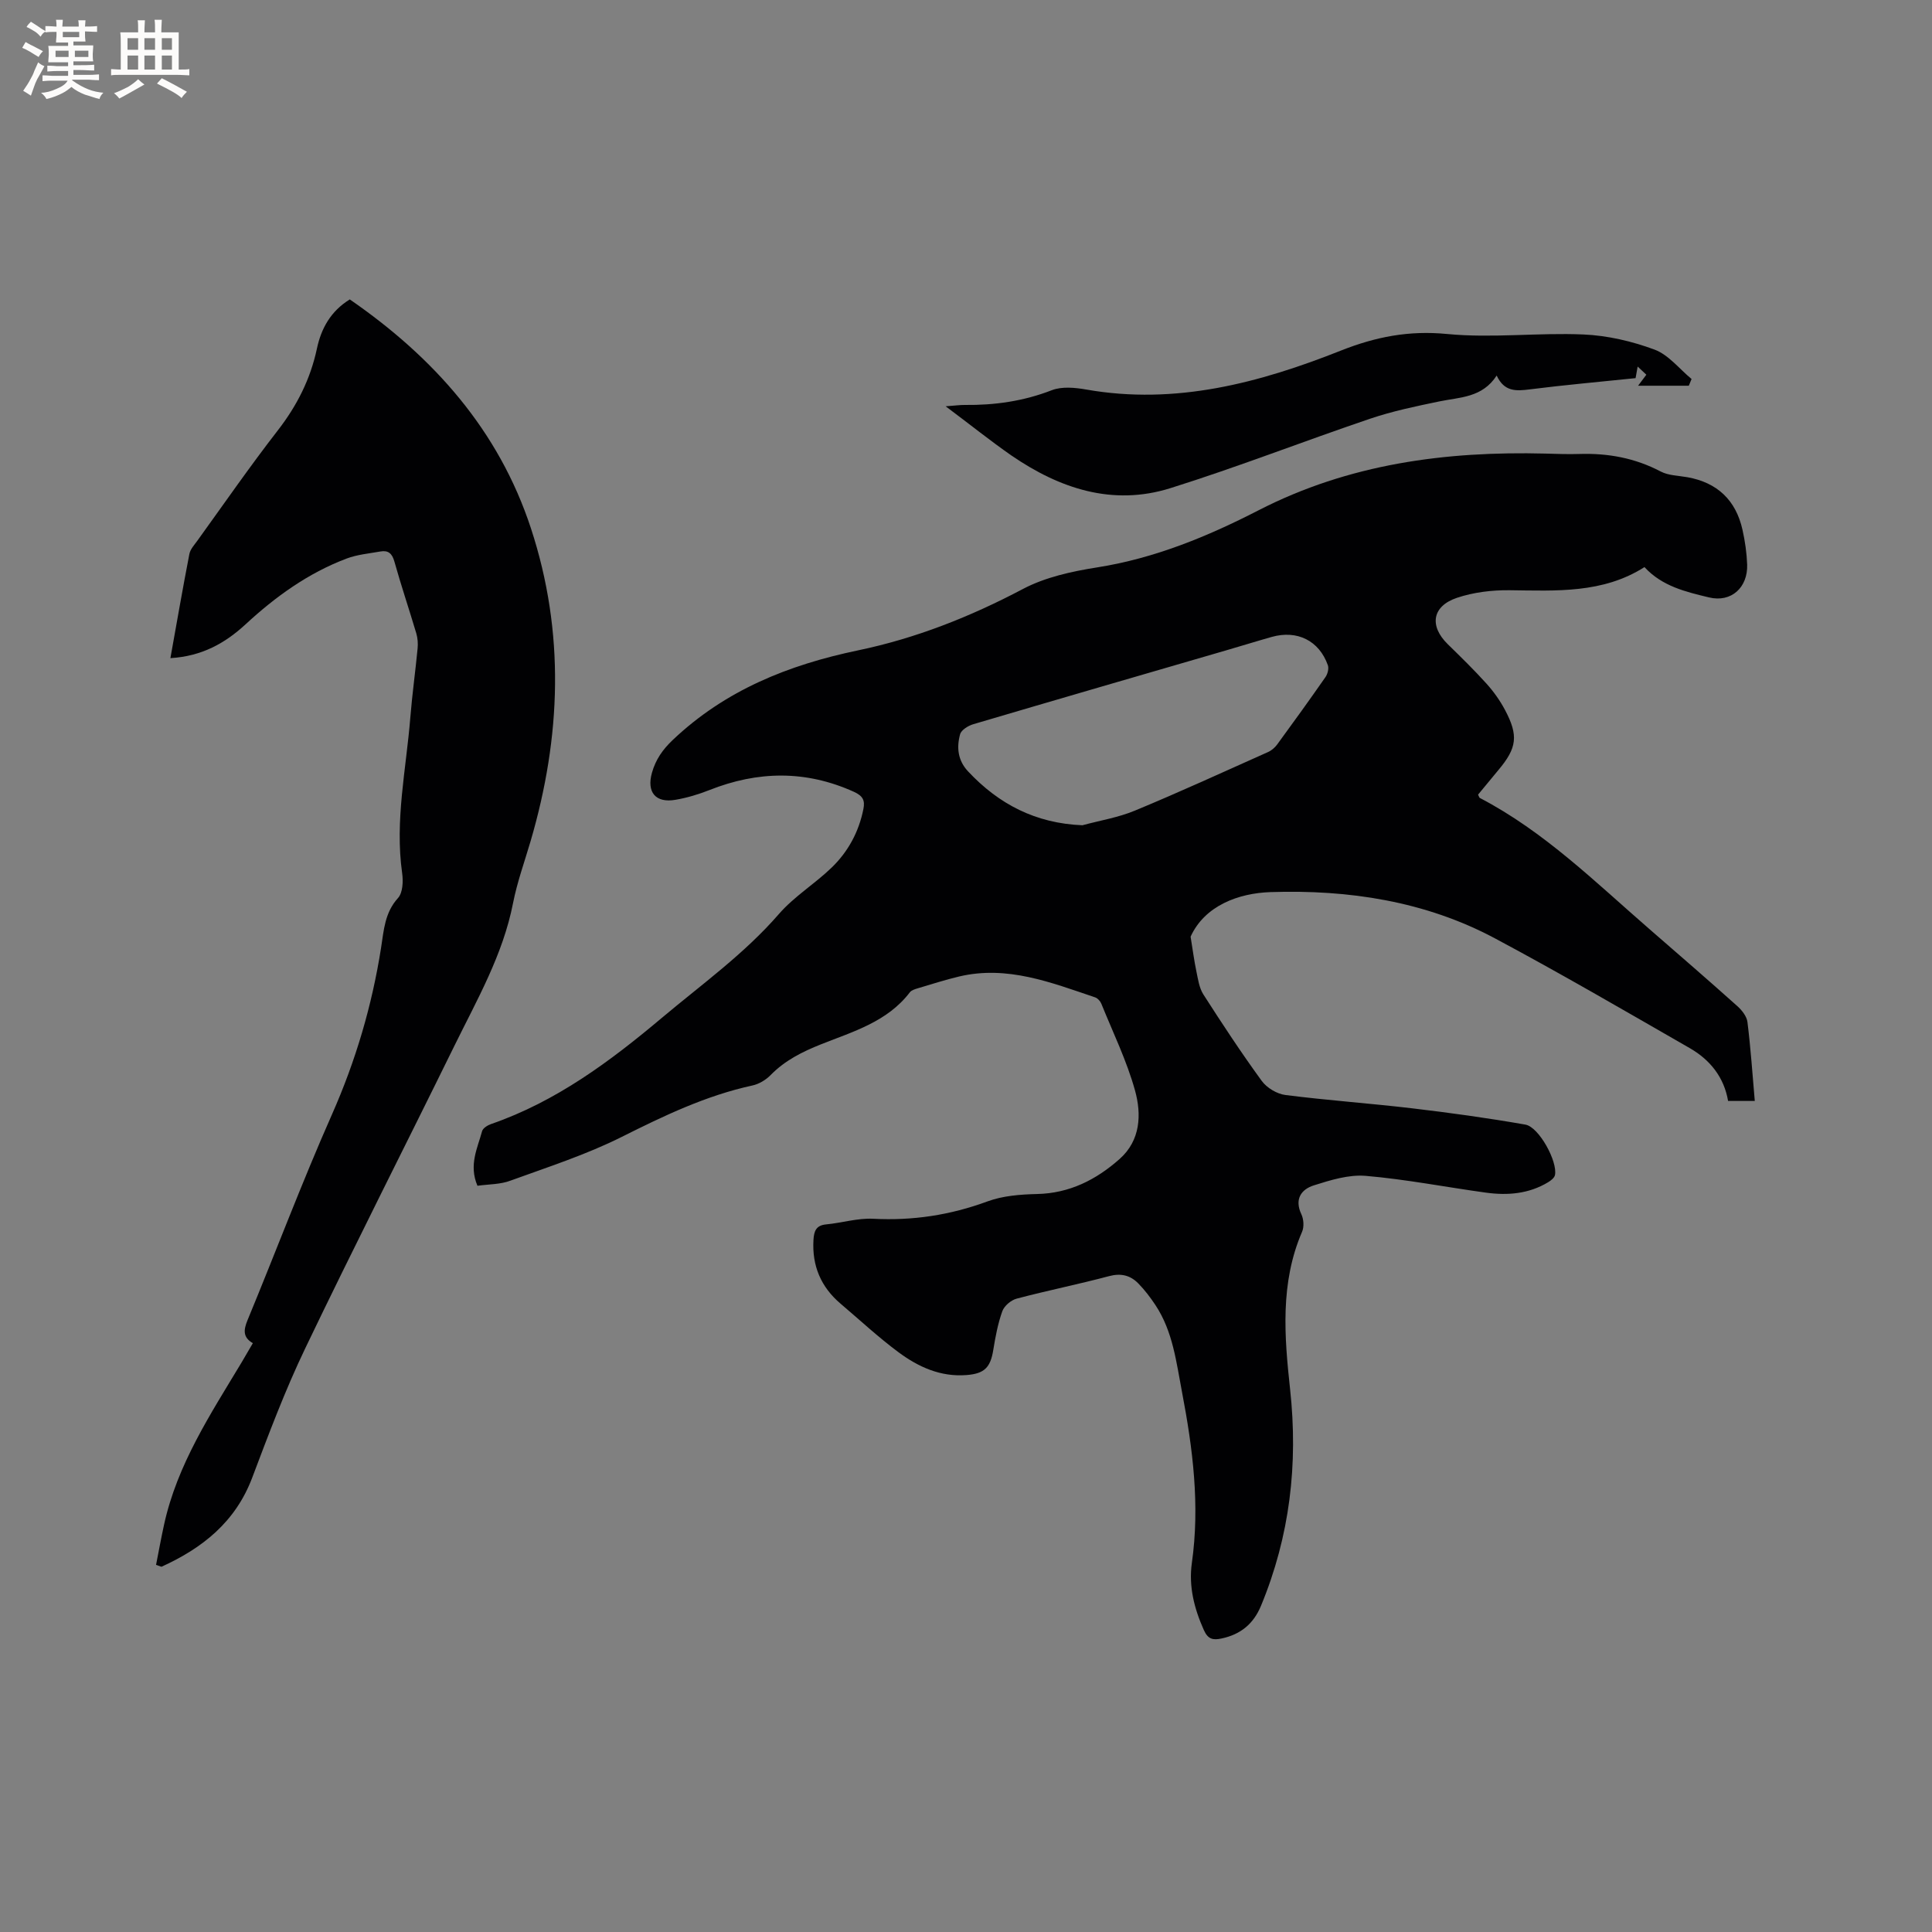 <svg enable-background="new 0 0 400 400" viewBox="0 0 400 400" xmlns="http://www.w3.org/2000/svg"><rect x="0" y="0" width="400" height="400" fill="#808080" stroke="none"/><g fill="#010103"><path d="m98.85 245.5c-1.83-4.31.01-7.77.96-11.3.17-.63 1.14-1.23 1.87-1.48 13.46-4.66 24.61-12.95 35.37-22 8.27-6.95 17.06-13.24 24.22-21.49 3.15-3.63 7.45-6.25 10.93-9.62 3.4-3.29 5.62-7.39 6.56-12.12.36-1.8-.13-2.72-1.98-3.56-9.97-4.5-19.88-4.33-29.92-.35-2.25.89-4.62 1.6-7.01 2.01-4.15.72-6-1.61-4.87-5.6.77-2.74 2.22-4.81 4.31-6.79 10.84-10.29 23.96-15.55 38.36-18.55 11.96-2.49 23.23-6.95 34.1-12.69 4.65-2.46 10.15-3.66 15.42-4.49 11.9-1.88 22.83-6.39 33.38-11.81 18.74-9.63 38.74-12.28 59.43-11.75 2.33.06 4.67.16 7 .08 5.92-.19 11.52.83 16.83 3.62 1.61.85 3.67.86 5.54 1.19 6.21 1.11 10.04 4.76 11.41 10.87.53 2.36.88 4.8.97 7.22.16 4.73-3.28 7.91-7.89 6.8-4.77-1.15-9.71-2.29-13.37-6.28-8.63 5.5-18.29 4.9-27.94 4.79-3.64-.04-7.45.42-10.88 1.57-5.17 1.74-5.76 5.83-1.91 9.6 2.73 2.67 5.47 5.34 8.02 8.17 1.47 1.63 2.79 3.48 3.82 5.42 2.85 5.35 2.49 7.9-1.37 12.49-1.42 1.7-2.82 3.41-4.19 5.07.19.36.23.62.37.69 13.33 6.95 23.92 17.44 35.11 27.15 6.08 5.28 12.18 10.56 18.18 15.93.95.85 1.96 2.12 2.11 3.31.67 5.35 1.03 10.74 1.52 16.34-1.87 0-3.62 0-5.53 0-.82-4.87-3.7-8.49-7.87-10.9-13.4-7.7-26.76-15.48-40.39-22.76-14.47-7.73-30.39-10.11-46.48-9.58-6.58.22-13.61 2.78-16.54 9.23.46 2.81.74 5.02 1.2 7.19.34 1.62.58 3.41 1.44 4.76 3.89 6.07 7.85 12.09 12.09 17.91 1.05 1.44 3.15 2.7 4.91 2.92 8.71 1.11 17.47 1.72 26.19 2.75 7.86.93 15.7 2.01 23.49 3.38 2.82.5 6.69 7.64 6.12 10.44-.12.58-.84 1.14-1.42 1.49-4 2.42-8.41 2.77-12.9 2.15-8.29-1.14-16.53-2.76-24.85-3.47-3.52-.3-7.29.87-10.76 1.97-2.62.83-4.05 2.87-2.57 5.99.48 1.02.58 2.61.14 3.62-4.58 10.59-3.66 21.69-2.48 32.59 1.69 15.54-.05 30.41-6.02 44.83-1.55 3.75-4.21 5.94-8.16 6.78-1.79.38-2.82.17-3.68-1.75-1.99-4.46-3.16-9.03-2.48-13.87 1.69-11.94.21-23.63-2.03-35.36-1.2-6.27-1.89-12.58-5.51-18.05-1.05-1.58-2.21-3.11-3.53-4.46-1.65-1.7-3.59-2.19-6.07-1.53-6.34 1.69-12.79 2.98-19.13 4.66-1.17.31-2.57 1.49-2.97 2.6-.92 2.56-1.43 5.3-1.87 8.01-.59 3.67-1.85 4.92-5.53 5.21-5.4.43-10.01-1.69-14.13-4.75-4.16-3.09-7.98-6.65-11.94-10.01-4.08-3.46-5.95-7.85-5.63-13.22.11-1.79.51-3.01 2.61-3.21 3.26-.31 6.52-1.33 9.74-1.17 8.19.43 15.97-.75 23.67-3.59 3.18-1.17 6.8-1.45 10.23-1.53 6.76-.14 12.29-2.96 17.14-7.26 4.35-3.86 4.55-9.26 3.18-14.19-1.71-6.15-4.56-11.99-6.97-17.95-.21-.53-.75-1.13-1.27-1.31-9.13-3.08-18.21-6.68-28.16-4.33-2.88.68-5.71 1.6-8.55 2.44-.59.18-1.32.39-1.66.83-4.66 6.11-11.74 8.13-18.39 10.77-3.89 1.55-7.48 3.34-10.45 6.38-.98 1-2.41 1.86-3.77 2.15-9.61 2.09-18.32 6.27-27.06 10.65-7.33 3.67-15.24 6.22-22.97 9.03-2.08.81-4.51.75-6.89 1.08zm125.25-74.64c3.64-.99 7.44-1.6 10.89-3.04 9.27-3.84 18.39-8.03 27.55-12.12.72-.32 1.42-.93 1.89-1.57 3.38-4.61 6.72-9.25 9.99-13.94.45-.64.74-1.77.5-2.46-1.8-5.09-6.35-7.35-11.63-5.86-3.15.89-6.28 1.87-9.43 2.78-17.46 5.08-34.92 10.14-52.35 15.29-1.06.31-2.49 1.19-2.73 2.08-.75 2.72-.49 5.4 1.64 7.68 6.38 6.81 14.01 10.77 23.68 11.16z"/><path d="m35.28 136.26c1.34-7.45 2.56-14.52 3.93-21.57.19-.97 1-1.85 1.62-2.7 5.52-7.65 10.89-15.41 16.67-22.86 3.98-5.13 6.77-10.63 8.12-16.98.88-4.14 2.85-7.73 6.8-10.16 17.34 11.97 30.83 27.05 37.51 47.41 7.07 21.55 6.25 43.18-.08 64.76-1.25 4.26-2.78 8.48-3.63 12.82-2.09 10.69-7.45 19.99-12.15 29.56-10.27 20.91-20.83 41.67-30.9 62.67-4.16 8.67-7.55 17.72-10.95 26.72-3.47 9.2-10.32 14.6-18.79 18.45-.37-.13-.75-.26-1.12-.39.55-2.78 1.05-5.57 1.66-8.34 2.72-12.44 9.62-22.88 16.04-33.56.76-1.27 1.5-2.55 2.34-4-2.06-1.19-1.95-2.7-1.12-4.72 5.87-14.18 11.27-28.56 17.48-42.59 4.93-11.14 8.31-22.59 10.19-34.57.56-3.58.75-7.25 3.5-10.28 1-1.1 1.1-3.47.86-5.16-1.54-10.89.84-21.55 1.7-32.3.38-4.75 1.05-9.48 1.5-14.22.1-1.03.02-2.14-.27-3.12-1.48-4.97-3.14-9.89-4.54-14.88-.47-1.68-1.29-2.36-2.9-2.07-2.35.42-4.8.63-7.01 1.47-7.94 3-14.7 7.88-20.9 13.61-4.23 3.9-9.03 6.61-15.56 7z"/><path d="m195.79 84.12c1.94-.14 2.95-.29 3.96-.28 6.19.07 12.16-.78 18.01-3.05 2.09-.81 4.82-.55 7.14-.14 18.48 3.25 35.81-1.36 52.68-8.05 7.23-2.87 14.14-4.22 22.03-3.45 9.32.9 18.84-.31 28.23.1 4.96.21 10.05 1.4 14.71 3.13 2.91 1.08 5.14 4 7.67 6.09-.19.46-.38.92-.57 1.39-3.35 0-6.69 0-10.5 0 .72-.96 1.18-1.58 1.71-2.28-.49-.46-1.01-.95-1.8-1.69-.23 1.31-.41 2.28-.43 2.4-7.55.78-14.77 1.42-21.94 2.33-2.81.36-5.26.5-6.82-2.87-2.98 4.61-7.6 4.47-11.88 5.36-4.83 1-9.69 2.01-14.35 3.59-13.82 4.68-27.42 10.01-41.33 14.37-11.97 3.75-22.93.08-32.93-6.78-4.38-3.05-8.56-6.41-13.59-10.17z"/></g><path d="m6.8 9.5c.6.3 1.3.7 2.1 1.1-.4.4-.7.8-.9 1.2-.7-.4-1.3-.8-1.8-1.1s-1.1-.6-1.6-.8c.2-.4.5-.8.7-1.2.4.2.8.5 1.5.8zm.9 6.9c-.3.6-.5 1.1-.7 1.7s-.4 1.1-.6 1.7c-.6-.4-1.1-.7-1.6-1 .7-1 1.2-1.8 1.5-2.4.3-.5.6-1.1.8-1.7.3-.6.5-1.2.8-1.8.3.3.8.6 1.3.8-.7 1.3-1.2 2.2-1.5 2.7zm.1-11c.4.3 1 .7 1.7 1.1-.5.2-.8.6-1.1 1.1-.5-.6-1-1-1.4-1.2s-.9-.6-1.5-.8c.2-.4.5-.7.9-1.1.5.3.9.6 1.4.9zm10.5 13.1c1 .4 2 .6 3.1.7-.4.4-.7.8-.8 1.3-.9-.2-1.9-.6-3-.9-1-.4-2-.9-2.8-1.6-.5.4-1.1.9-1.9 1.3s-1.9.9-3.3 1.2c-.1-.3-.5-.8-1.1-1.3 1 0 2.1-.3 3.2-.8 1.2-.5 1.9-1 2.3-1.7h-3.2c-.4 0-1 0-2 .1v-1.2c1 0 1.7.1 2 .1h3.3v-1h-2.3c-.2 0-.9 0-2 .1v-1.2c1.2 0 1.9.1 2 .1h2.3v-.8h-4.1c0-.7.1-1.2.1-1.6 0-.5 0-1.1-.1-1.8h4.1v-.7h-2.5c0-.6.1-1.1.1-1.6v-.6h-.5c-.4 0-1 0-1.8.1v-1.3c1.2 0 1.9.1 2.1.1h.2c0-.3 0-.8-.1-1.4h1.4c0 .6-.1 1-.1 1.4h3.4c0-.4 0-.8-.1-1.3h1.5c0 .4-.1.9-.1 1.3.7 0 1.5 0 2.5-.1v1.2c-1 0-1.8-.1-2.5-.1v.6c0 .3 0 .8.1 1.5h-2.5v.8h4.1c0 .7-.1 1.3-.1 1.8s0 1 .1 1.5h-4.1v.8h1.4c.8 0 1.8 0 2.9-.1v1.2c-1 0-1.9-.1-2.8-.1h-1.5v1h3.2c.3 0 1 0 2.1-.1v1.2c-1.1 0-1.8-.1-2.1-.1h-3.4l-.1.1c1.4 1 2.4 1.5 3.4 1.9zm-4.1-6.7v-1.3h-2.7v1.3zm2.2-4.1v-1.1h-3.4v1.1zm1.9 4.1v-1.3h-2.8v1.3z" fill="#fcfbfa"/><path d="m37 6.7v2.3 5.4c1 0 1.8 0 2.2-.1v1.3c-.6 0-1.5-.1-2.5-.1h-11.9c-.7 0-1.3 0-1.8.1v-1.3c.5 0 1.1.1 2 .1v-5.2c0-1 0-1.8-.1-2.5h3.7c0-1.3 0-2.1-.1-2.5h1.5c0 .4-.1 1.3-.1 2.5h2.2c0-1.2 0-2.1-.1-2.6h1.5c0 .4-.1 1.3-.1 2.6zm-12.3 13.7c-.3-.4-.7-.8-1.1-1.1 1.1-.4 2.1-.9 2.9-1.3.8-.5 1.5-1 2.1-1.6.4.4.9.8 1.3 1.1-2.5 1.4-4.2 2.4-5.2 2.9zm3.9-10.1v-2.4h-2.2v2.4zm0 4.1v-2.9h-2.2v2.9zm3.5-4.1v-2.4h-2.2v2.4zm0 4.1v-2.9h-2.2v2.9zm.4 2.9 1-1.1c.6.3 1.4.7 2.5 1.3s2 1.1 2.7 1.5c-.4.4-.8.8-1.1 1.3-.8-.8-2.5-1.7-5.1-3zm3.1-7v-2.4h-2.1v2.4zm0 4.1v-2.9h-2.1v2.9z" fill="#fcfbfa"/></svg>